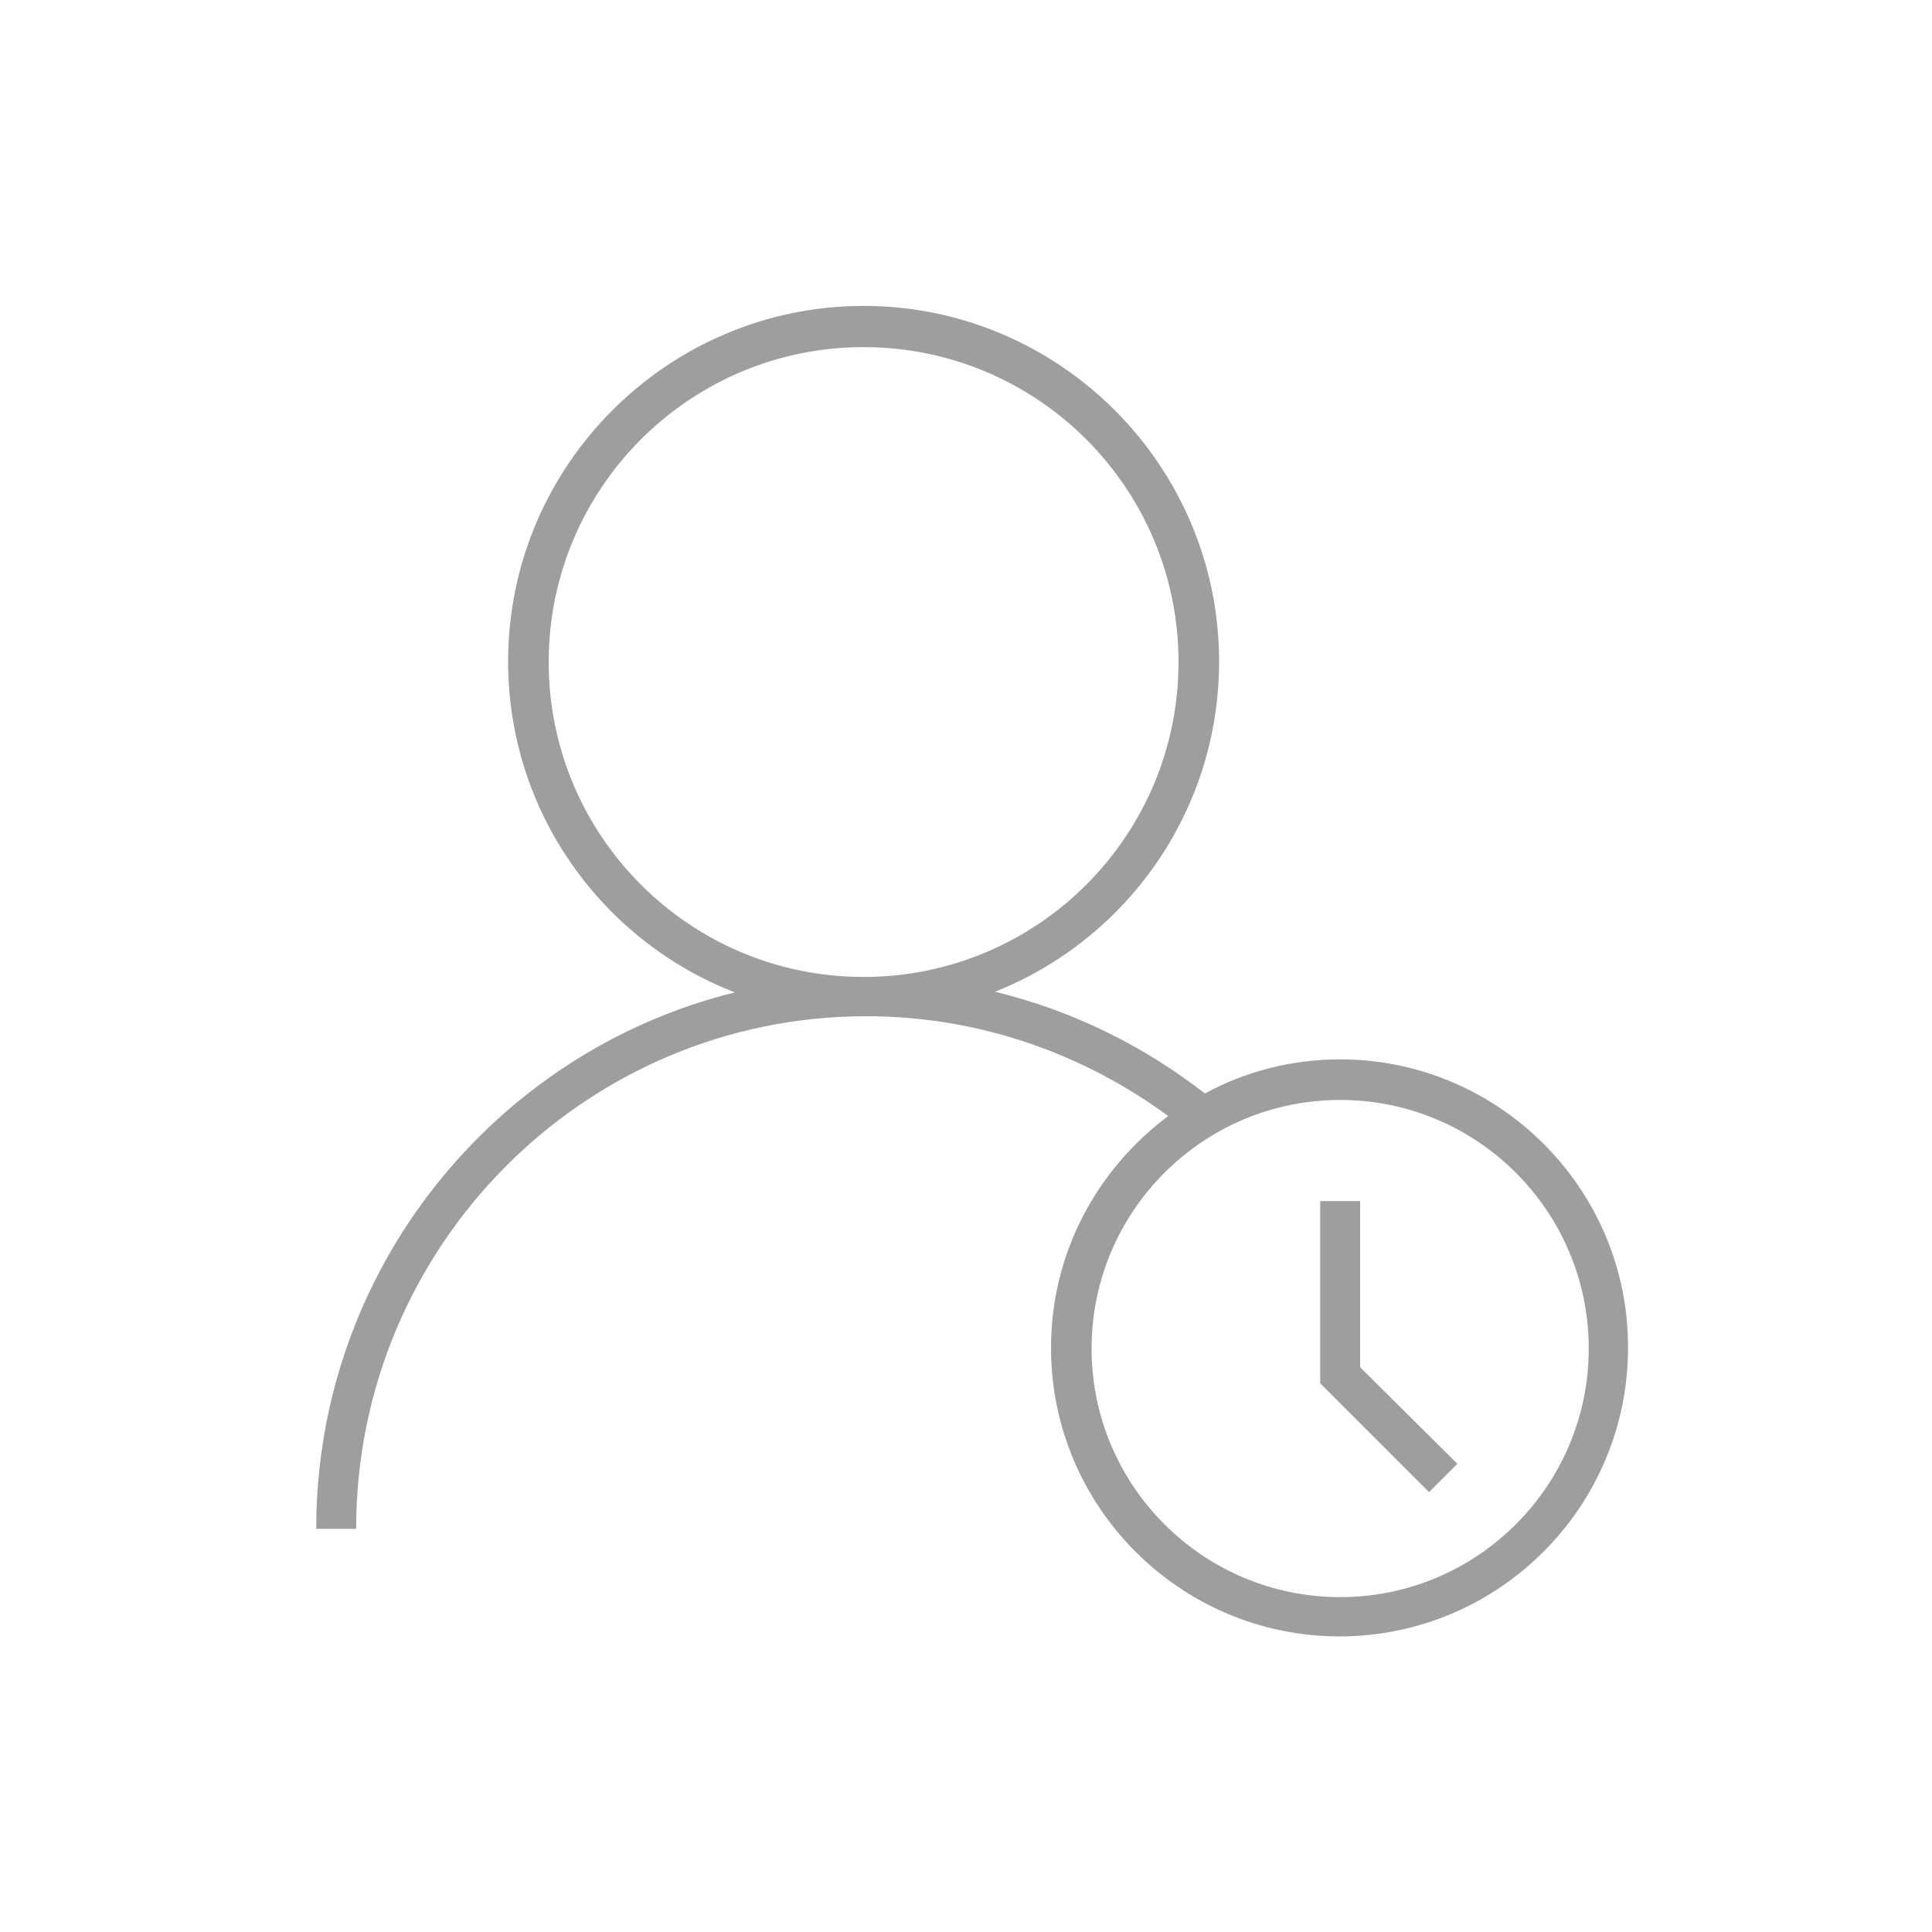 <?xml version="1.0" encoding="utf-8"?>
<!-- Generator: Adobe Illustrator 23.0.1, SVG Export Plug-In . SVG Version: 6.00 Build 0)  -->
<svg version="1.1" id="Layer_1" xmlns="http://www.w3.org/2000/svg" xmlns:xlink="http://www.w3.org/1999/xlink" x="0px" y="0px"
	 viewBox="0 0 300 300" style="enable-background:new 0 0 300 300;" xml:space="preserve">
<style type="text/css">
	.st0{fill:#9E9E9E;}
</style>
<path class="st0" d="M208.1,164.5c-7.6,0-14.8,1.9-21,5.3c-9.5-7.4-20.6-12.9-32.6-15.8c20.4-8.1,34.8-28,34.8-51.3
	c0-30.4-24.8-55.2-55.2-55.2c-30.4,0-55.2,24.8-55.2,55.2c0,23.4,14.6,43.4,35.2,51.4c-37.3,9.2-65,43.1-65,83.3h6.2
	c0-43.9,35.5-79.6,79.2-79.6c17.5,0,33.7,5.8,46.9,15.5c-11,8.2-18.2,21.2-18.2,36c0,24.7,20.1,44.8,44.8,44.8
	c24.7,0,44.8-20.1,44.8-44.8C252.9,184.7,232.8,164.5,208.1,164.5z M134.1,151.7c-27,0-48.9-21.9-48.9-48.9s21.9-48.9,48.9-48.9
	S183,75.8,183,102.8S161.1,151.7,134.1,151.7z M208.1,248c-21.3,0-38.6-17.3-38.6-38.6c0-21.3,17.3-38.6,38.6-38.6
	s38.6,17.3,38.6,38.6C246.7,230.7,229.4,248,208.1,248z"/>
<polygon class="st0" points="211.2,186.5 205,186.5 205,214.8 221.9,231.7 226.3,227.3 211.2,212.3 "/>
</svg>
